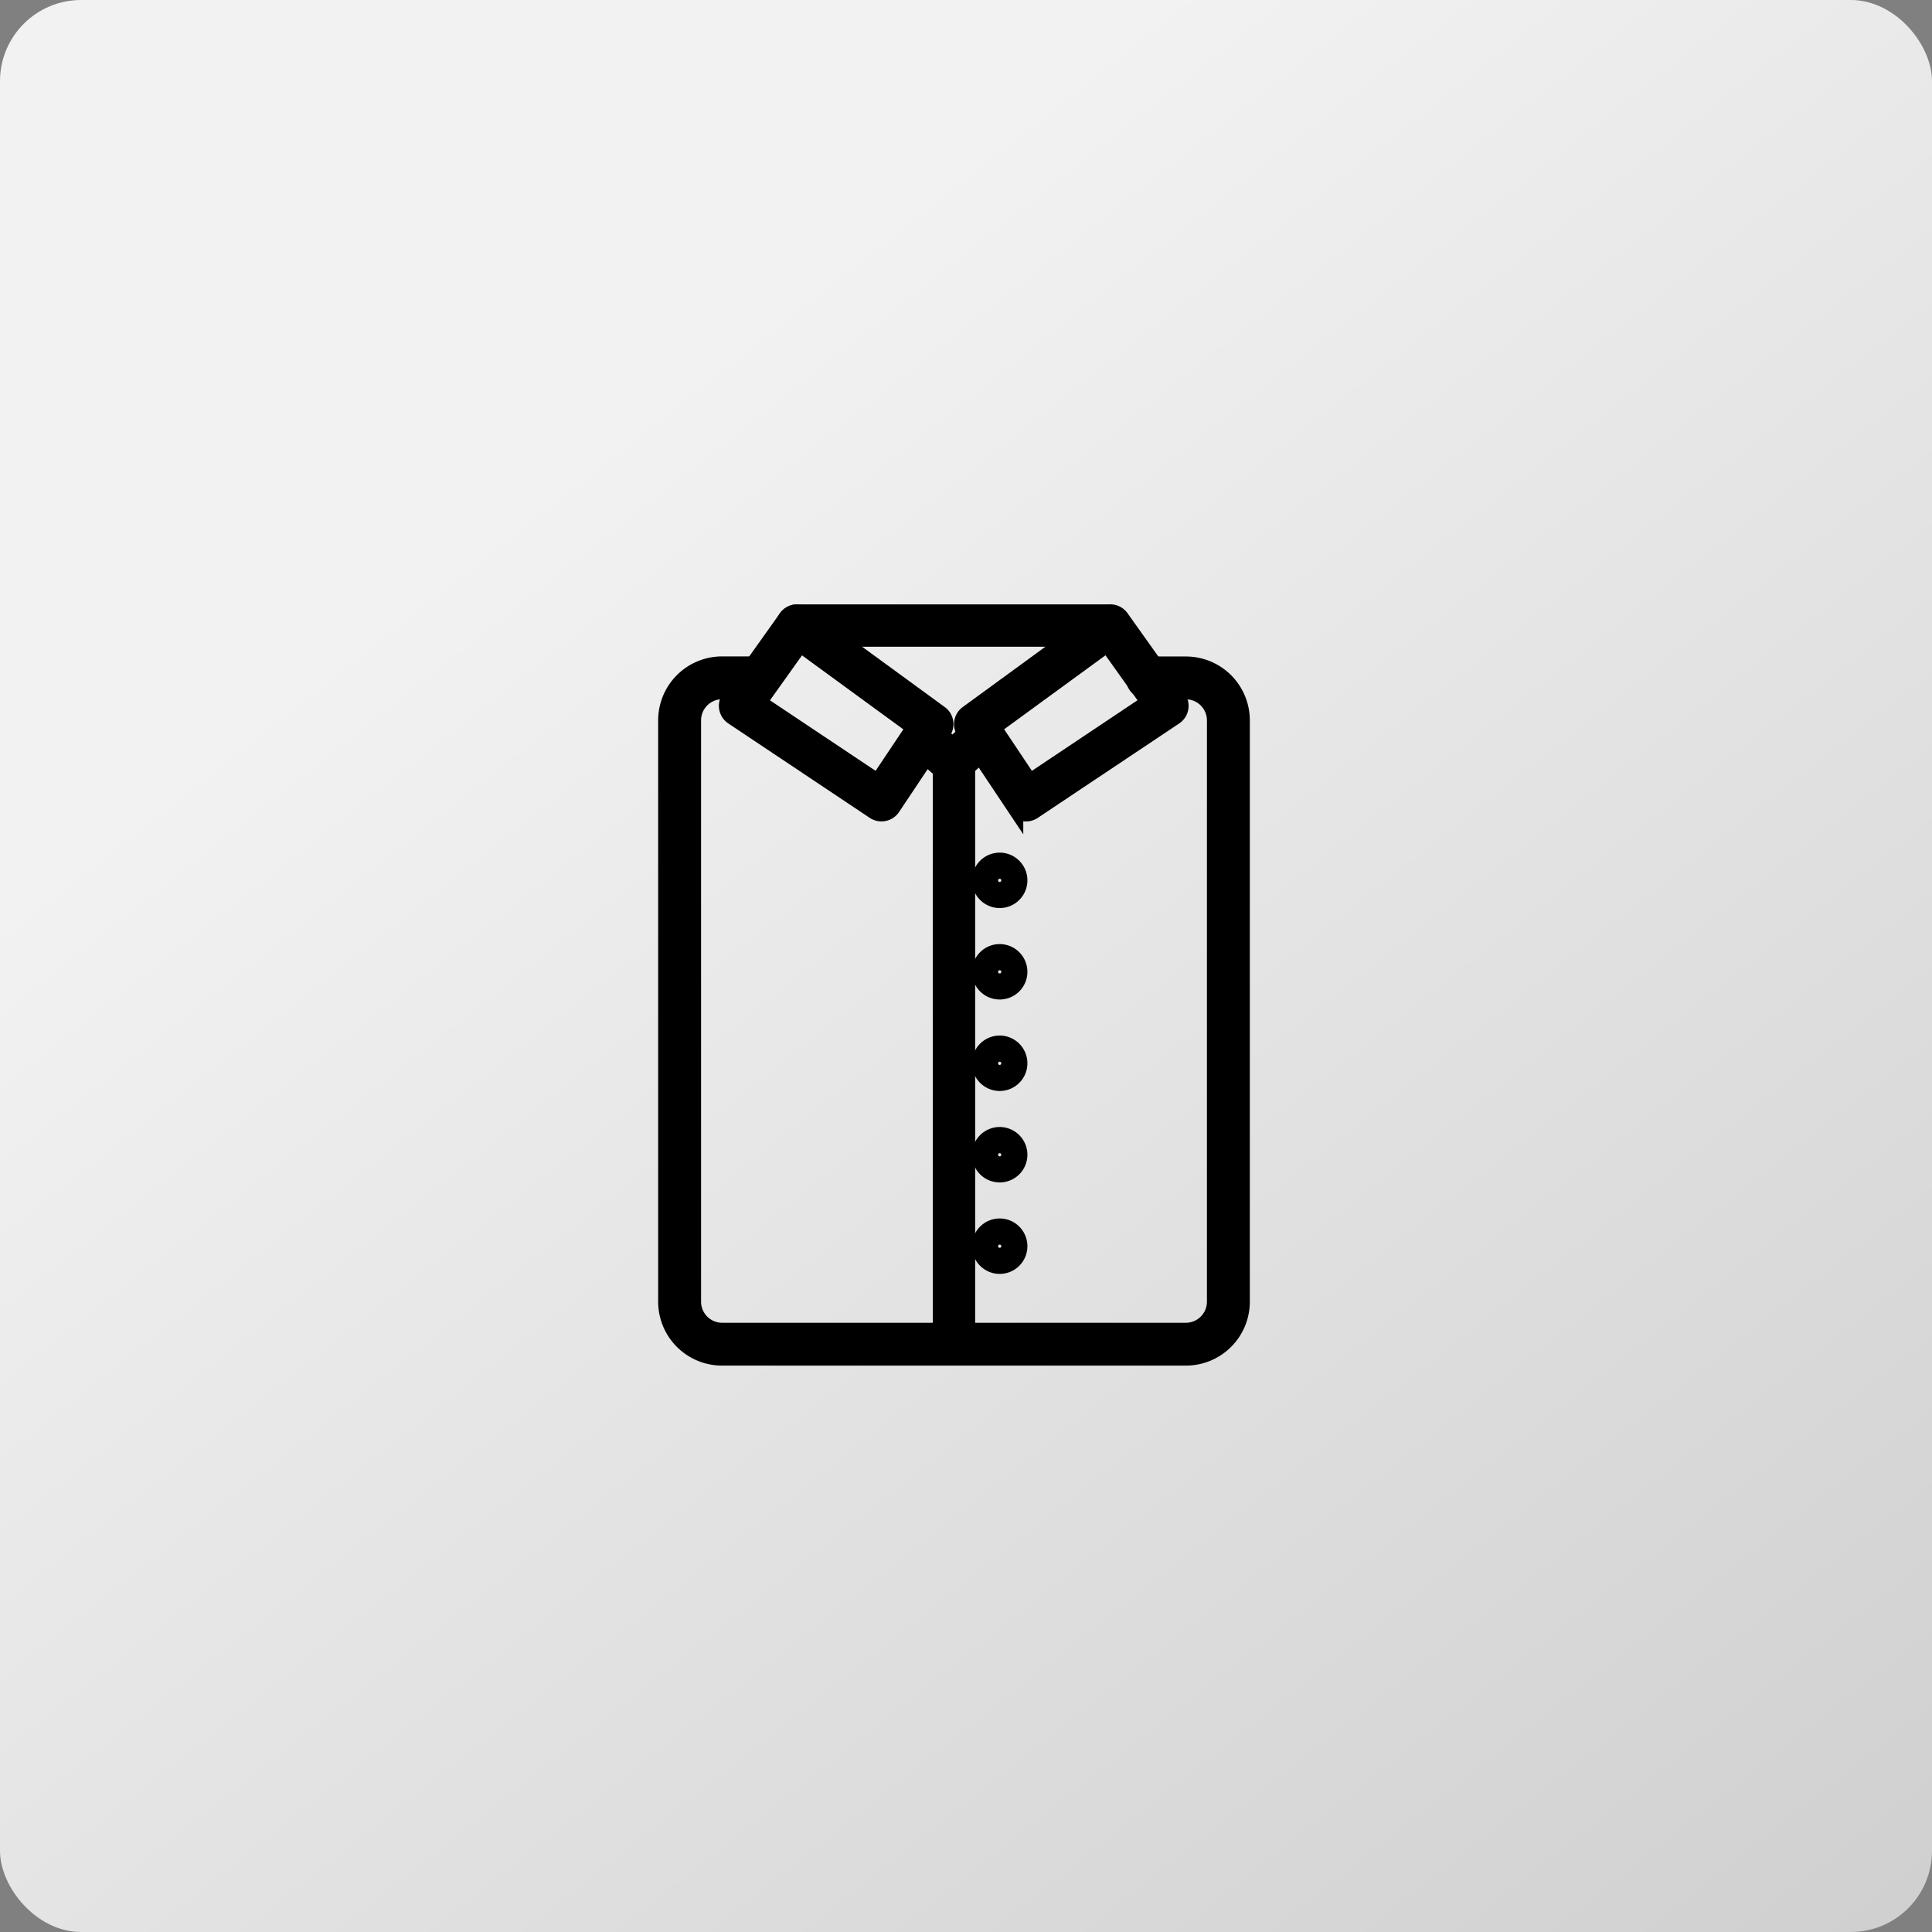 <svg xmlns="http://www.w3.org/2000/svg" xmlns:xlink="http://www.w3.org/1999/xlink" width="119" height="119" viewBox="0 0 119 119">
  <rect x="0" y="0" width="119" height="119" fill="#808080" stroke="none"/>
  <defs>
    <linearGradient id="linear-gradient" x1="0.3" y1="0.235" x2="1" y2="1.122" gradientUnits="objectBoundingBox">
      <stop offset="0" stop-color="#f2f2f2"/>
      <stop offset="1" stop-color="#ccc"/>
    </linearGradient>
  </defs>
  <g id="Group_1397" data-name="Group 1397" transform="translate(-64 -41)">
    <rect id="Rectangle_76" data-name="Rectangle 76" width="119" height="119" rx="5" transform="translate(64 41)" fill="url(#linear-gradient)"/>
    <g id="uniform" transform="translate(105.039 78.726)">
      <g id="Group_303" data-name="Group 303" transform="translate(0 3.205)">
        <g id="Group_302" data-name="Group 302">
          <path id="Path_102" data-name="Path 102" d="M54.164,13.6H51.781a.819.819,0,1,0,0,1.638h2.383a1.8,1.8,0,0,1,1.794,1.794V52.845a1.8,1.8,0,0,1-1.794,1.794H25.589A1.8,1.8,0,0,1,23.8,52.845V17.027a1.8,1.8,0,0,1,1.794-1.794h2.025a.819.819,0,1,0,0-1.638H25.589a3.436,3.436,0,0,0-3.432,3.432V52.845a3.436,3.436,0,0,0,3.432,3.432H54.164A3.436,3.436,0,0,0,57.6,52.845V17.027A3.436,3.436,0,0,0,54.164,13.6Z" transform="translate(-22.157 -13.595)" stroke="#000" stroke-width="1"/>
        </g>
      </g>
      <g id="Group_305" data-name="Group 305" transform="translate(7.258)">
        <g id="Group_304" data-name="Group 304">
          <path id="Path_103" data-name="Path 103" d="M72.864,0H53.744a.8.8,0,0,0,0,1.609h19.12a.8.8,0,0,0,0-1.609Z" transform="translate(-52.939)" stroke="#000" stroke-width="1"/>
        </g>
      </g>
      <g id="Group_307" data-name="Group 307" transform="translate(15.146 6.812)">
        <g id="Group_306" data-name="Group 306" transform="translate(0)">
          <path id="Path_104" data-name="Path 104" d="M91.329,29.165a.8.8,0,0,0-1.136-.07l-1.32,1.167-1.138-1.006a.8.8,0,1,0-1.066,1.206l1.671,1.477a.8.8,0,0,0,1.066,0L91.259,30.3A.8.8,0,0,0,91.329,29.165Z" transform="translate(-86.397 -28.893)" stroke="#000" stroke-width="1"/>
        </g>
      </g>
      <g id="Group_309" data-name="Group 309" transform="translate(16.915 8.048)">
        <g id="Group_308" data-name="Group 308" transform="translate(0)">
          <path id="Path_105" data-name="Path 105" d="M94.7,34.133a.8.8,0,0,0-.8.8V71.153a.8.8,0,0,0,1.609,0V34.938A.805.805,0,0,0,94.7,34.133Z" transform="translate(-93.899 -34.133)" stroke="#000" stroke-width="1"/>
        </g>
      </g>
      <g id="Group_311" data-name="Group 311" transform="translate(3.74 0)">
        <g id="Group_310" data-name="Group 310" transform="translate(0)">
          <path id="Path_106" data-name="Path 106" d="M51.136,6.228,42.817.156a.8.8,0,0,0-1.13.183L38.169,5.283a.805.805,0,0,0,.209,1.136l8.709,5.814a.8.8,0,0,0,.446.136.805.805,0,0,0,.67-.358l3.128-4.685A.8.8,0,0,0,51.136,6.228Zm-3.825,4.219L39.961,5.54l2.565-3.6,7.038,5.137Z" transform="translate(-38.02 -0.001)" stroke="#000" stroke-width="1"/>
        </g>
      </g>
      <g id="Group_313" data-name="Group 313" transform="translate(18.226 0)">
        <g id="Group_312" data-name="Group 312" transform="translate(0)">
          <path id="Path_107" data-name="Path 107" d="M112.758,5.282,109.24.339a.8.8,0,0,0-1.13-.183L99.79,6.228a.805.805,0,0,0-.195,1.1l3.128,4.685a.8.8,0,0,0,1.116.222l8.709-5.814a.805.805,0,0,0,.209-1.136Zm-9.142,5.165-2.253-3.374L108.4,1.936l2.565,3.6Z" transform="translate(-99.46 -0.001)" stroke="#000" stroke-width="1"/>
        </g>
      </g>
      <g id="Group_315" data-name="Group 315" transform="translate(19.329 15.291)">
        <g id="Group_314" data-name="Group 314">
          <path id="Path_108" data-name="Path 108" d="M105.345,64.853a1.207,1.207,0,1,0,1.207,1.207A1.209,1.209,0,0,0,105.345,64.853Zm0,1.61a.4.4,0,1,1,.4-.4A.4.4,0,0,1,105.345,66.463Z" transform="translate(-104.138 -64.853)" stroke="#000" stroke-width="1"/>
        </g>
      </g>
      <g id="Group_317" data-name="Group 317" transform="translate(19.329 20.924)">
        <g id="Group_316" data-name="Group 316">
          <path id="Path_109" data-name="Path 109" d="M105.345,88.747a1.207,1.207,0,1,0,1.207,1.207A1.209,1.209,0,0,0,105.345,88.747Zm0,1.609a.4.4,0,1,1,.4-.4A.4.4,0,0,1,105.345,90.356Z" transform="translate(-104.138 -88.747)" stroke="#000" stroke-width="1"/>
        </g>
      </g>
      <g id="Group_319" data-name="Group 319" transform="translate(19.329 26.558)">
        <g id="Group_318" data-name="Group 318">
          <path id="Path_110" data-name="Path 110" d="M105.345,112.64a1.207,1.207,0,1,0,1.207,1.207A1.209,1.209,0,0,0,105.345,112.64Zm0,1.61a.4.4,0,1,1,.4-.4A.4.4,0,0,1,105.345,114.25Z" transform="translate(-104.138 -112.64)" stroke="#000" stroke-width="1"/>
        </g>
      </g>
      <g id="Group_321" data-name="Group 321" transform="translate(19.329 32.191)">
        <g id="Group_320" data-name="Group 320">
          <path id="Path_111" data-name="Path 111" d="M105.345,136.533a1.207,1.207,0,1,0,1.207,1.207A1.209,1.209,0,0,0,105.345,136.533Zm0,1.61a.4.4,0,1,1,.4-.4A.4.4,0,0,1,105.345,138.143Z" transform="translate(-104.138 -136.533)" stroke="#000" stroke-width="1"/>
        </g>
      </g>
      <g id="Group_323" data-name="Group 323" transform="translate(19.329 37.825)">
        <g id="Group_322" data-name="Group 322">
          <path id="Path_112" data-name="Path 112" d="M105.345,160.427a1.207,1.207,0,1,0,1.207,1.207A1.209,1.209,0,0,0,105.345,160.427Zm0,1.609a.4.4,0,1,1,.4-.4A.4.4,0,0,1,105.345,162.036Z" transform="translate(-104.138 -160.427)" stroke="#000" stroke-width="1"/>
        </g>
      </g>
    </g>
  </g>
</svg>
